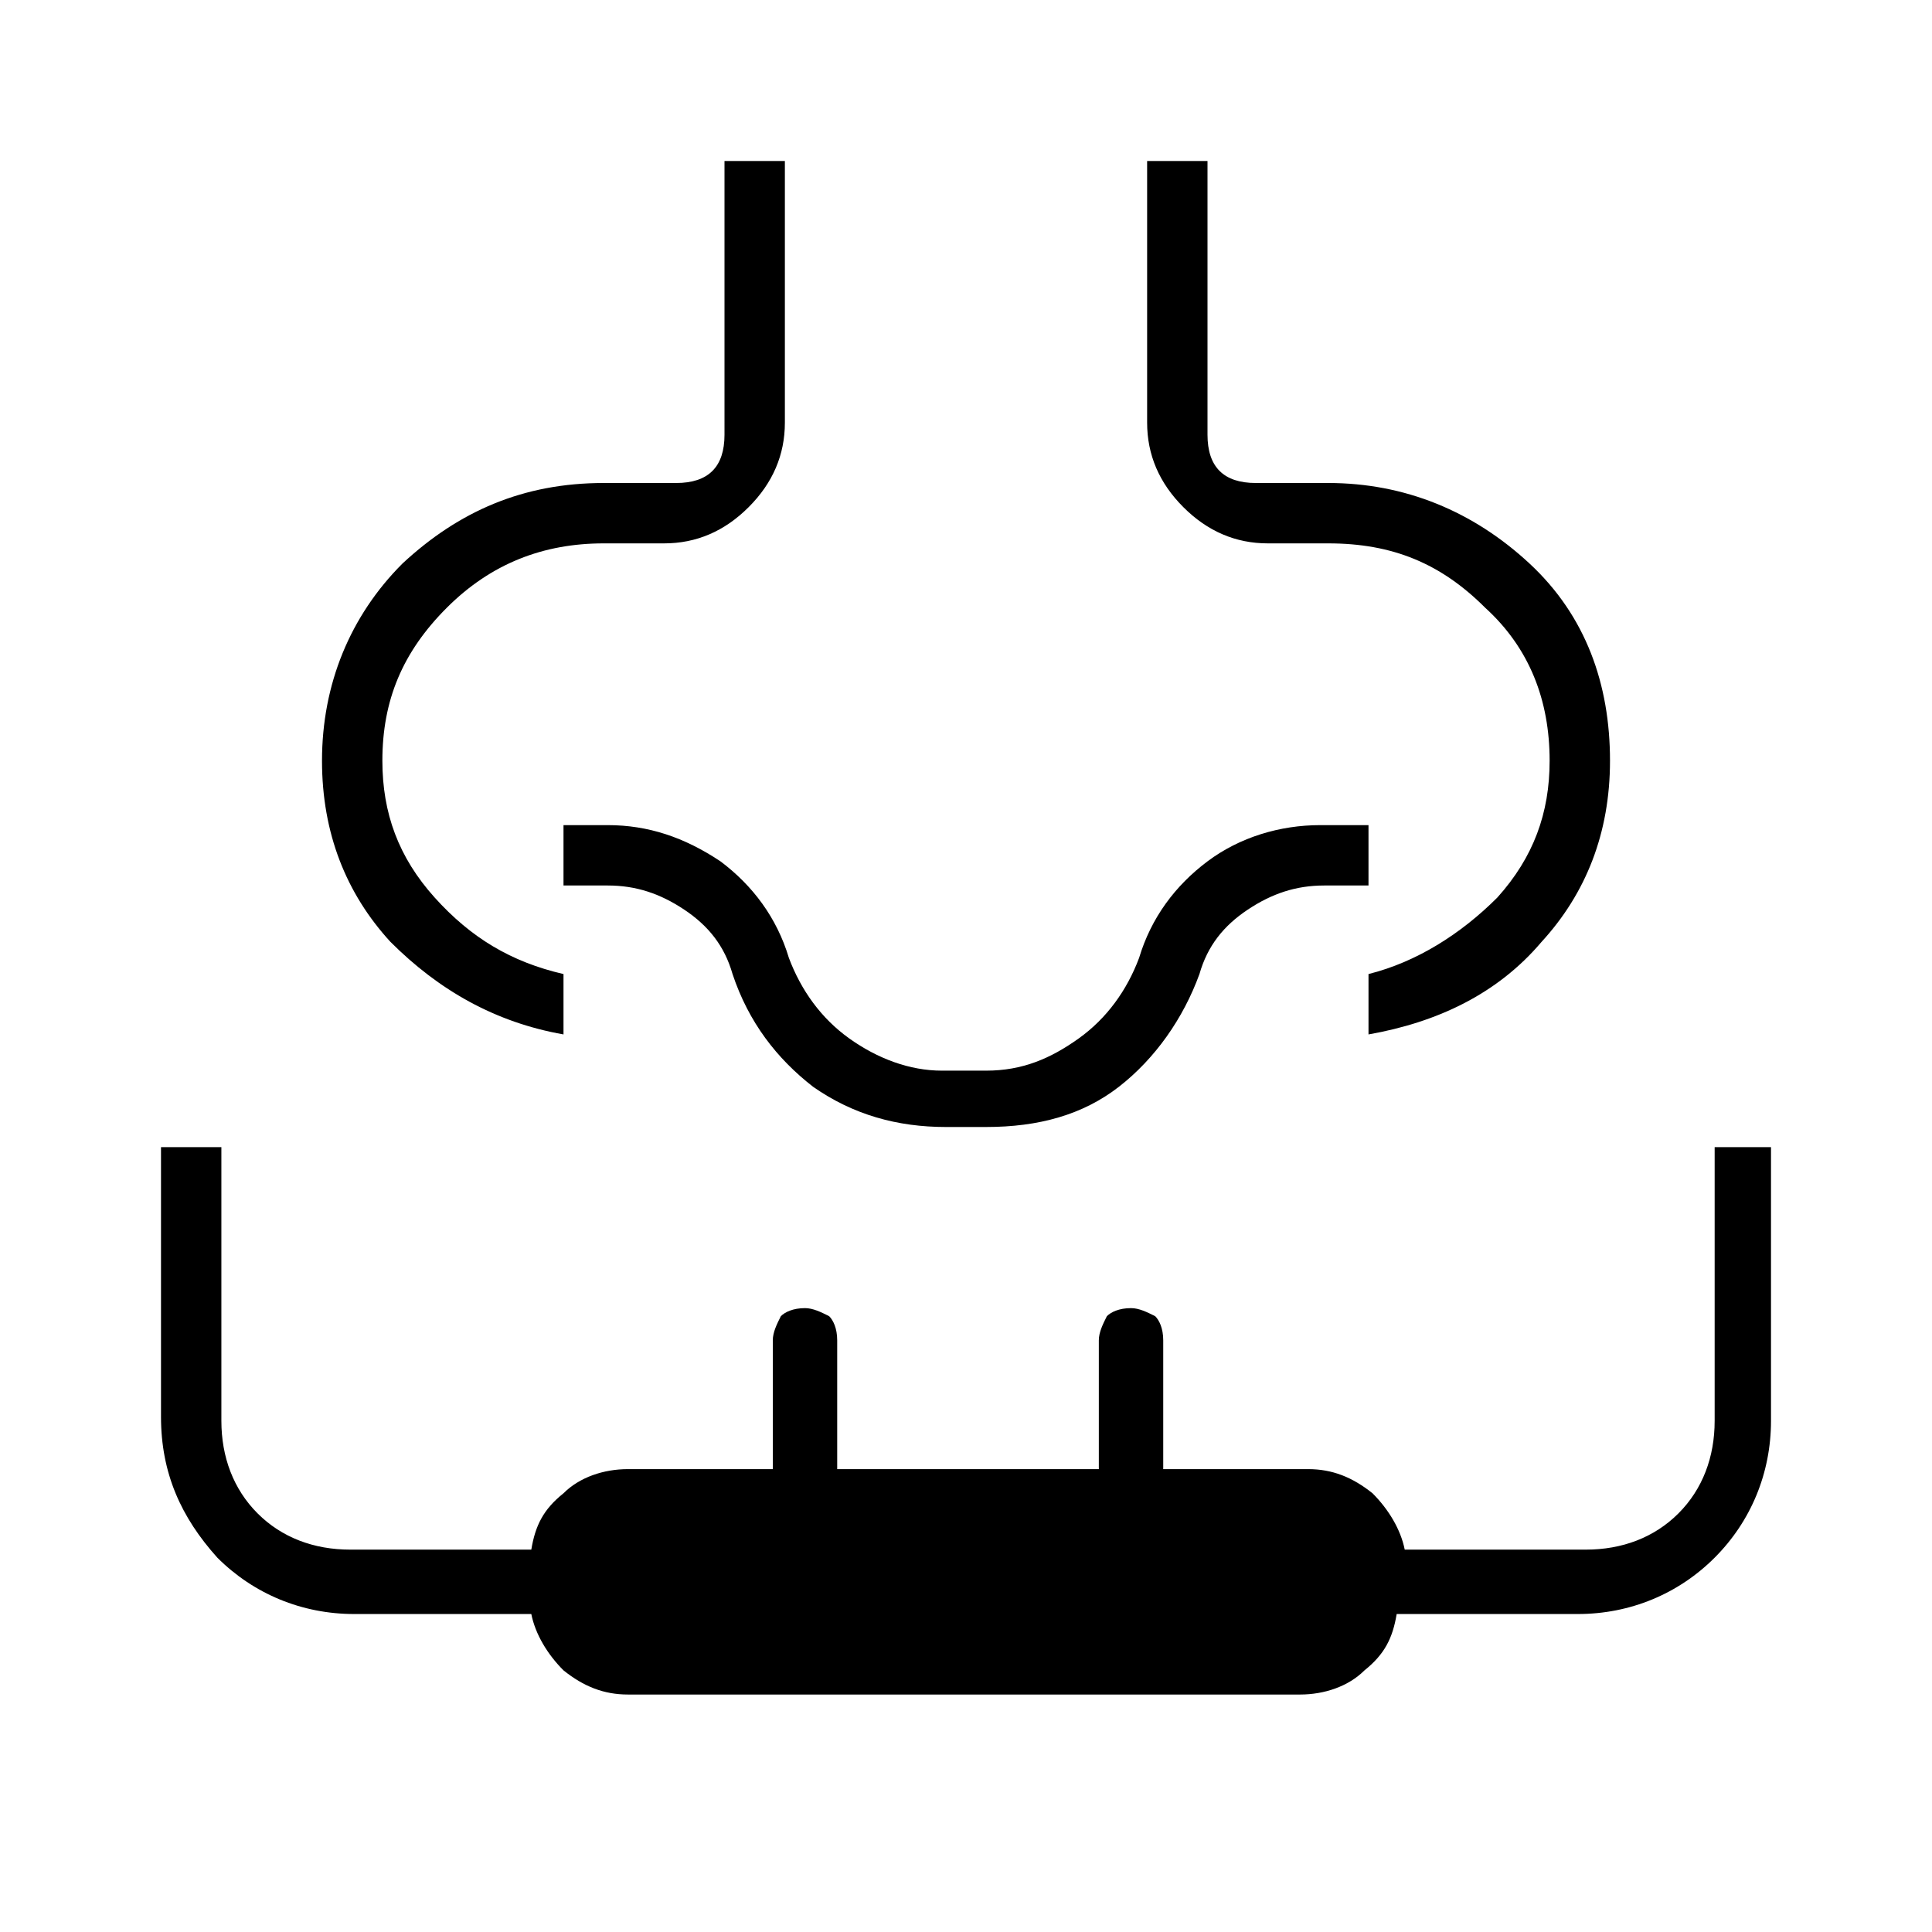 <?xml version="1.0" encoding="utf-8"?>
<!-- Generator: Adobe Illustrator 26.3.1, SVG Export Plug-In . SVG Version: 6.00 Build 0)  -->
<svg version="1.1" id="Слой_1" xmlns="http://www.w3.org/2000/svg" xmlns:xlink="http://www.w3.org/1999/xlink" x="0px" y="0px"
	 viewBox="0 0 48 48" style="enable-background:new 0 0 48 48;" xml:space="preserve">
<path d="M4,28.5h1.5v6.8c0,0.9,0.3,1.7,0.9,2.3s1.4,0.9,2.3,0.9h4.5c0.1-0.6,0.3-1,0.8-1.4c0.4-0.4,1-0.6,1.6-0.6h3.6v-3.2
	c0-0.2,0.1-0.4,0.2-0.6c0.1-0.1,0.3-0.2,0.6-0.2c0.2,0,0.4,0.1,0.6,0.2c0.1,0.1,0.2,0.3,0.2,0.6v3.2h6.5v-3.2c0-0.2,0.1-0.4,0.2-0.6
	c0.1-0.1,0.3-0.2,0.6-0.2c0.2,0,0.4,0.1,0.6,0.2c0.1,0.1,0.2,0.3,0.2,0.6v3.2h3.6c0.6,0,1.1,0.2,1.6,0.6c0.4,0.4,0.7,0.9,0.8,1.4
	h4.5c0.9,0,1.7-0.3,2.3-0.9c0.6-0.6,0.9-1.4,0.9-2.3v-6.8H44v6.8c0,1.3-0.5,2.5-1.4,3.4s-2.1,1.4-3.4,1.4h-4.5
	c-0.1,0.6-0.3,1-0.8,1.4c-0.4,0.4-1,0.6-1.6,0.6H15.6c-0.6,0-1.1-0.2-1.6-0.6c-0.4-0.4-0.7-0.9-0.8-1.4H8.8c-1.3,0-2.5-0.5-3.4-1.4
	c-0.9-1-1.4-2.1-1.4-3.5V28.5z M18,4h1.5v6.5c0,0.8-0.3,1.5-0.9,2.1s-1.3,0.9-2.1,0.9H15c-1.5,0-2.8,0.5-3.9,1.6s-1.6,2.3-1.6,3.8
	c0,1.3,0.4,2.4,1.3,3.4c0.9,1,1.9,1.6,3.2,1.9v1.5c-1.7-0.3-3.1-1.1-4.3-2.3C8.6,22.2,8,20.7,8,18.9c0-1.9,0.7-3.6,2-4.9
	c1.4-1.3,3-2,5-2h1.8c0.4,0,0.7-0.1,0.9-0.3c0.2-0.2,0.3-0.5,0.3-0.9C18,10.7,18,4,18,4z M28.5,4H30v6.8c0,0.4,0.1,0.7,0.3,0.9
	c0.2,0.2,0.5,0.3,0.9,0.3H33c1.9,0,3.6,0.7,5,2s2,3,2,4.9c0,1.8-0.6,3.3-1.7,4.5c-1.1,1.3-2.6,2-4.3,2.3v-1.5c1.2-0.3,2.3-1,3.2-1.9
	c0.9-1,1.3-2.1,1.3-3.4c0-1.5-0.5-2.8-1.6-3.8c-1.1-1.1-2.3-1.6-3.9-1.6h-1.5c-0.8,0-1.5-0.3-2.1-0.9c-0.6-0.6-0.9-1.3-0.9-2.1V4z
	 M23.5,28c-1.2,0-2.3-0.3-3.3-1c-0.9-0.7-1.6-1.6-2-2.8C18,23.5,17.6,23,17,22.6S15.8,22,15.1,22H14v-1.5h1.1c1,0,1.9,0.3,2.8,0.9
	c0.8,0.6,1.4,1.4,1.7,2.4c0.3,0.8,0.8,1.5,1.5,2s1.5,0.8,2.3,0.8h1.1c0.9,0,1.6-0.3,2.3-0.8c0.7-0.5,1.2-1.2,1.5-2
	c0.3-1,0.9-1.8,1.7-2.4c0.8-0.6,1.8-0.9,2.8-0.9H34V22h-1.1c-0.7,0-1.3,0.2-1.9,0.6s-1,0.9-1.2,1.6c-0.4,1.1-1.1,2.1-2,2.8
	c-0.9,0.7-2,1-3.3,1H23.5z"/>
</svg>
